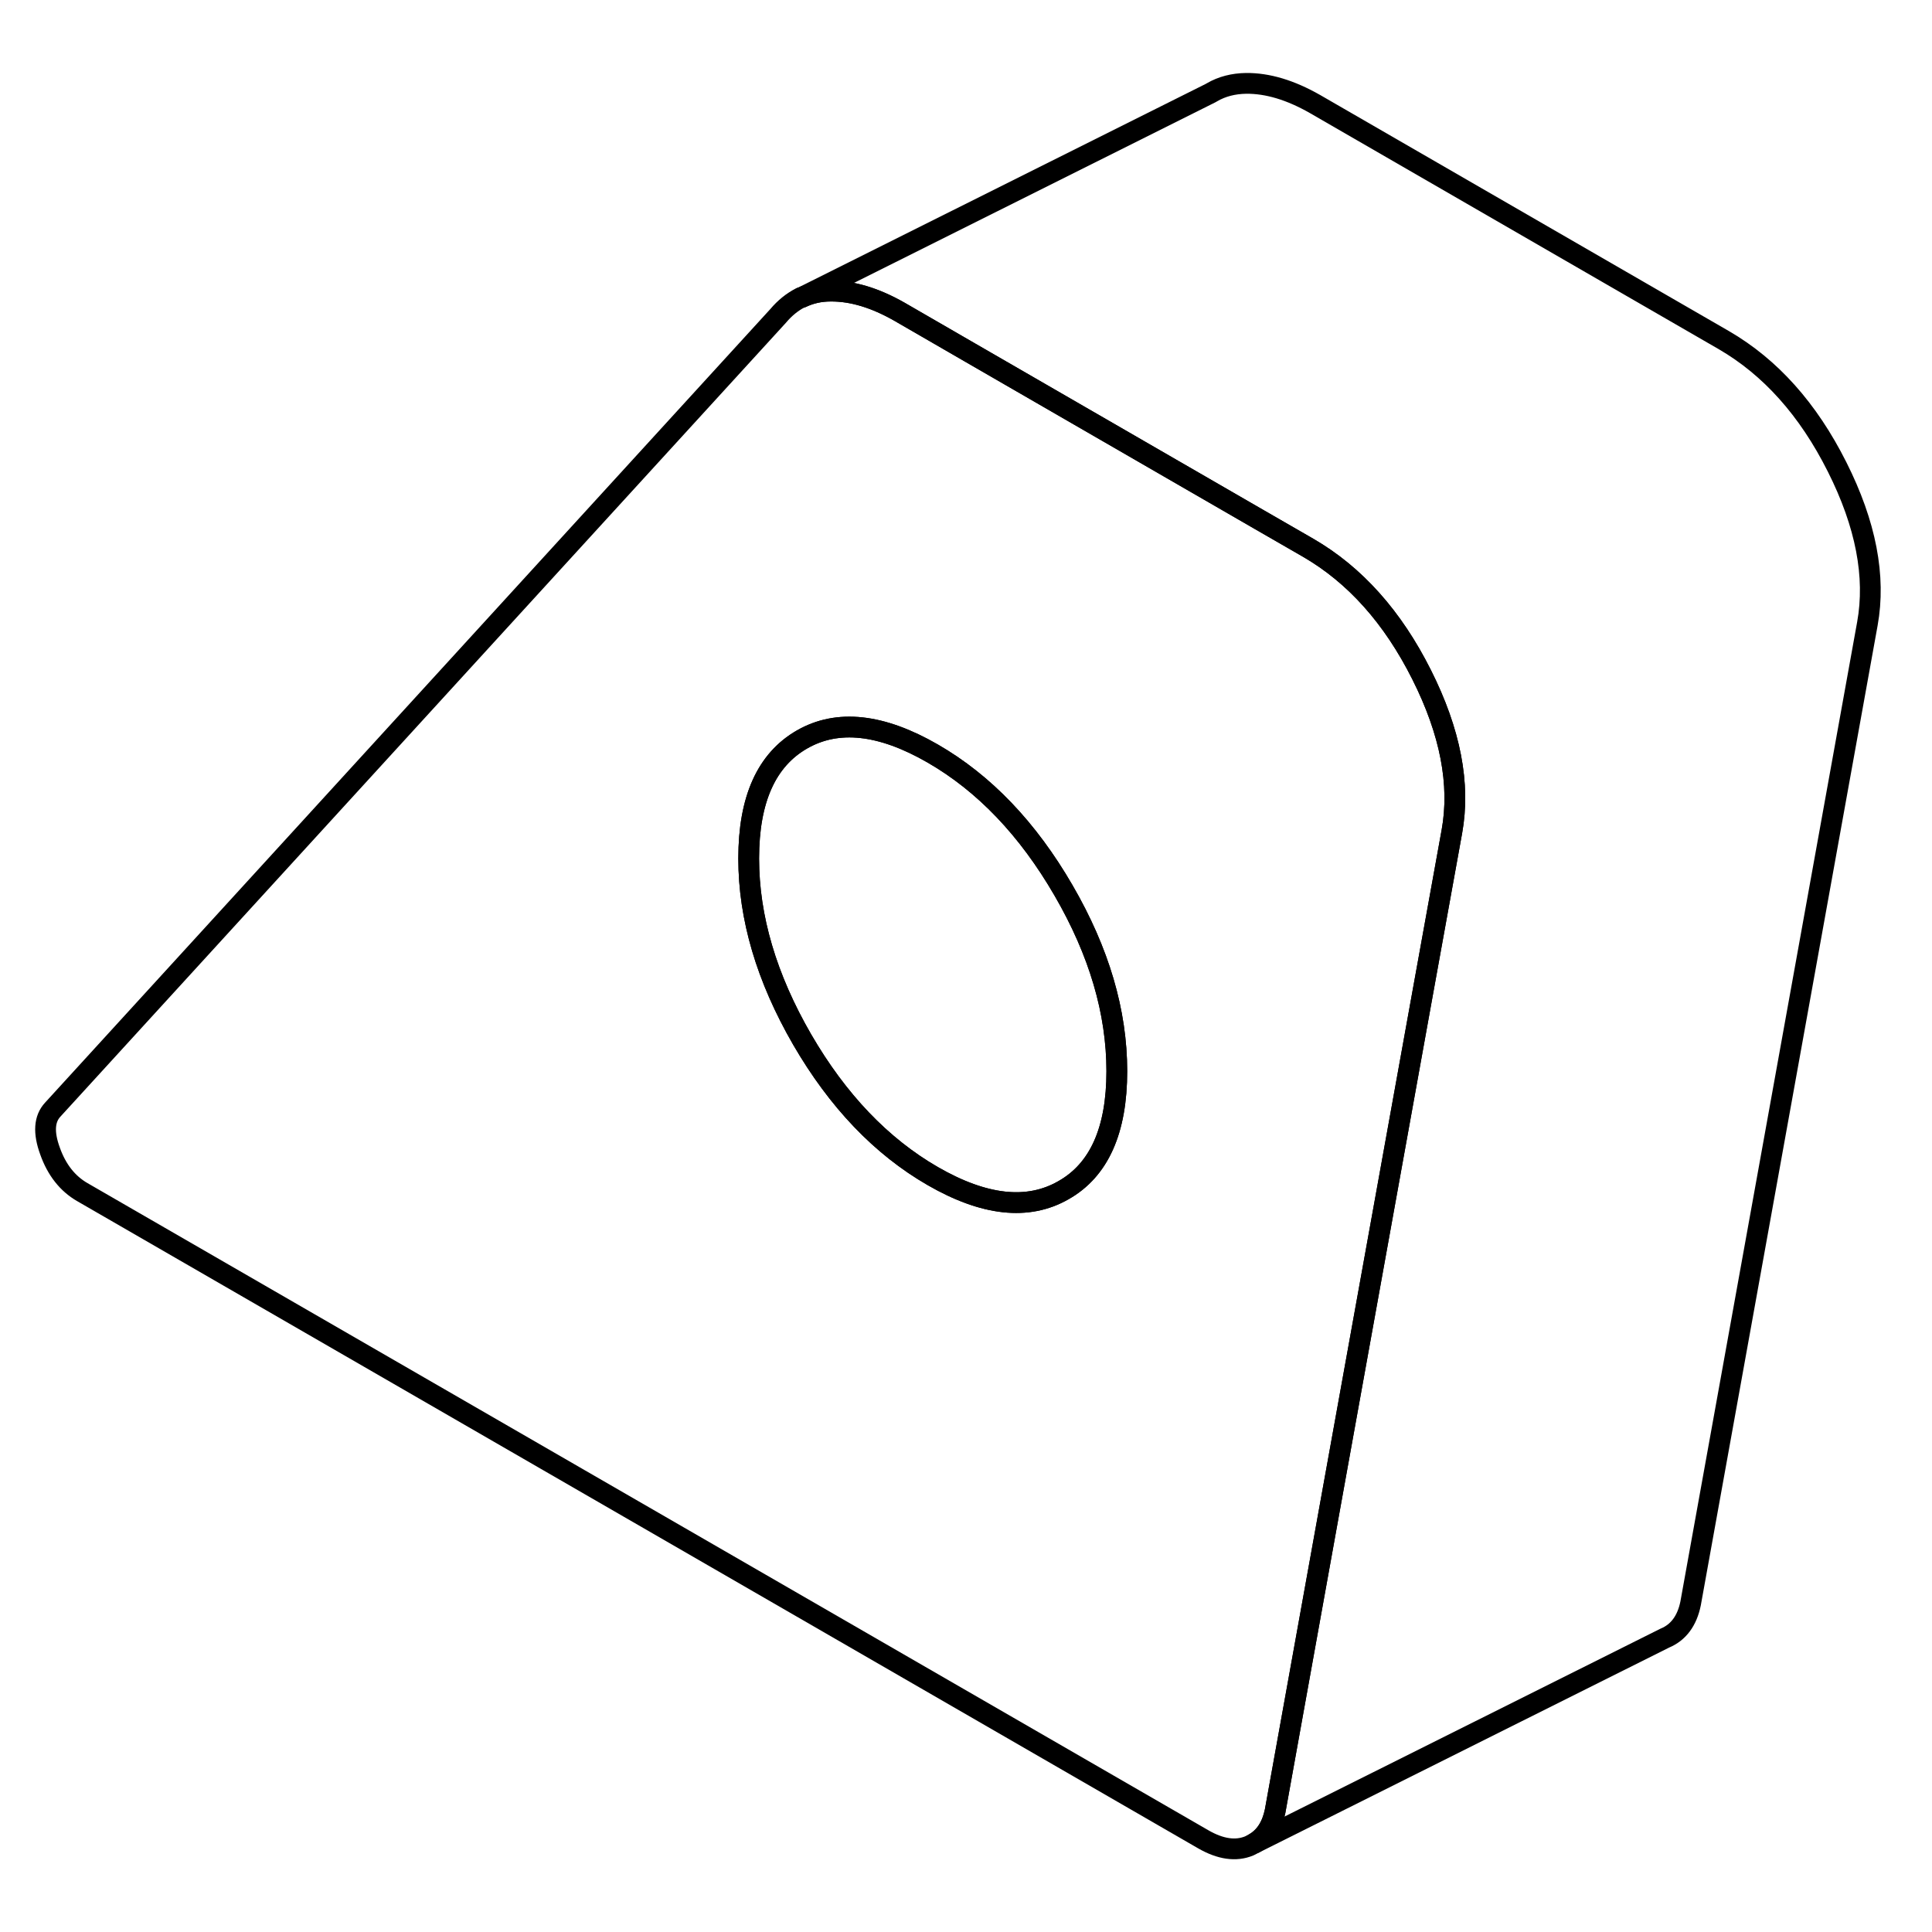 <svg width="24" height="24" viewBox="0 0 93 89" fill="none" xmlns="http://www.w3.org/2000/svg" stroke-width="1px" stroke-linecap="round" stroke-linejoin="round">
    <path d="M68.43 30.473C67.04 27.703 65.22 25.673 62.98 24.373L60.62 23.013L46.7 14.973L43.31 13.013C42.12 12.333 41.02 12.003 39.98 12.013C39.46 12.013 39 12.123 38.58 12.323H38.55C38.14 12.533 37.78 12.823 37.46 13.203L2.54 51.413C2.13 51.853 2.08 52.513 2.41 53.413C2.73 54.313 3.25 54.973 3.96 55.383L57.93 86.543C58.75 87.013 59.49 87.123 60.14 86.853L60.39 86.723C60.9 86.423 61.23 85.913 61.38 85.183L64.35 68.703L68.47 45.873L69.89 38.023C70.3 35.753 69.82 33.233 68.43 30.473ZM51.19 55.293C49.48 56.273 47.38 56.043 44.9 54.613C42.42 53.183 40.32 50.983 38.61 48.033C36.9 45.073 36.04 42.173 36.04 39.323C36.04 36.473 36.9 34.573 38.61 33.593C40.32 32.613 42.42 32.843 44.9 34.273C47.38 35.703 49.48 37.903 51.19 40.853C52.91 43.813 53.76 46.713 53.76 49.563C53.76 52.413 52.91 54.323 51.19 55.293Z" stroke="currentColor" stroke-linejoin="round"/>
    <path d="M53.76 49.563C53.76 52.403 52.91 54.323 51.19 55.293C49.48 56.273 47.38 56.043 44.9 54.613C42.42 53.183 40.32 50.983 38.61 48.033C36.9 45.073 36.04 42.173 36.04 39.323C36.04 36.473 36.9 34.573 38.61 33.593C40.32 32.613 42.42 32.843 44.9 34.273C47.38 35.703 49.48 37.903 51.19 40.853C52.91 43.813 53.76 46.713 53.76 49.563Z" stroke="currentColor" stroke-linejoin="round"/>
    <path d="M89.89 28.023L81.38 75.183C81.21 76.023 80.79 76.583 80.14 76.853L60.39 86.723C60.9 86.423 61.23 85.913 61.38 85.183L64.35 68.703L68.47 45.873L69.89 38.023C70.3 35.753 69.82 33.233 68.43 30.473C67.04 27.703 65.22 25.673 62.98 24.373L60.62 23.013L46.7 14.973L43.31 13.013C42.12 12.333 41.02 12.003 39.98 12.013C39.46 12.013 39 12.123 38.58 12.323L58.27 2.483L58.34 2.443C58.82 2.163 59.37 2.023 59.98 2.013C61.02 2.003 62.12 2.333 63.31 3.013L82.98 14.373C85.22 15.673 87.04 17.703 88.43 20.473C89.82 23.233 90.3 25.753 89.89 28.023Z" stroke="currentColor" stroke-linejoin="round"/>
</svg>